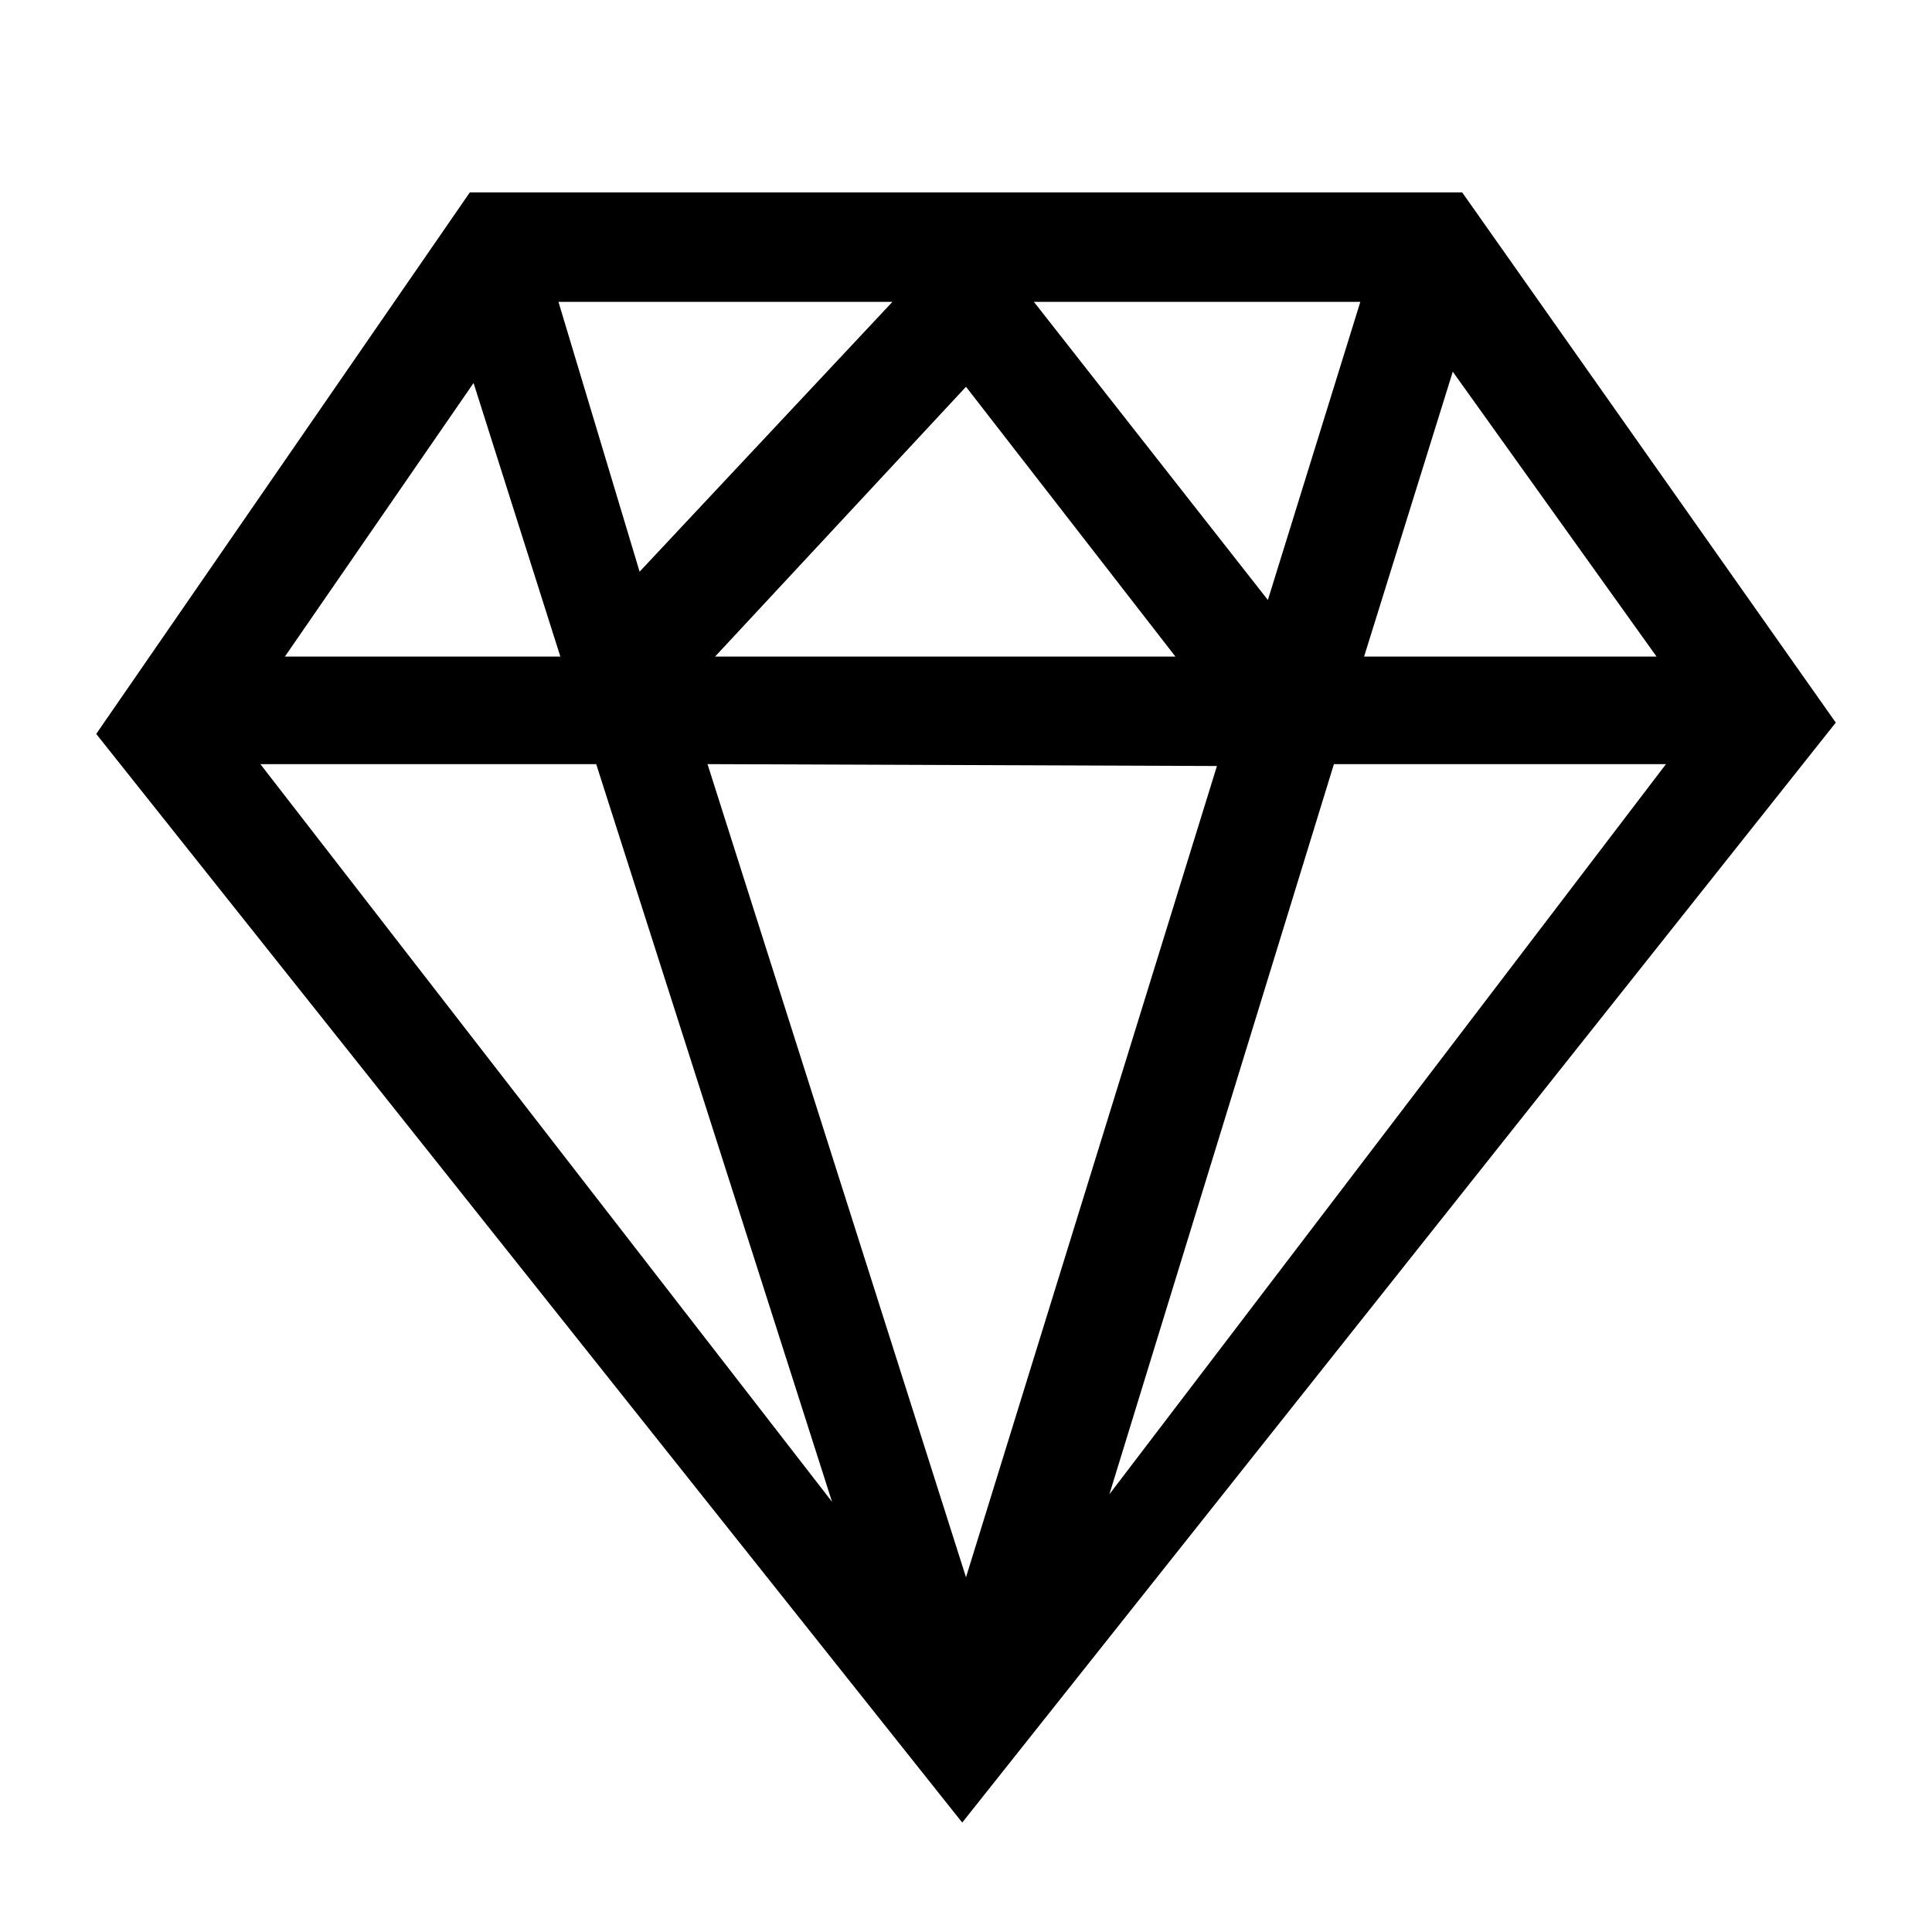 <svg xmlns="http://www.w3.org/2000/svg" class="icon" viewBox="0 0 1024 1024"><path d="M775 794h-526l-198 -281l463 -583l459 577zM401 548l111 143l133 -143h-244zM649 491l-137 -431l-133 430zM551 736h177l-43 -143zM352 578l-49 158h173zM301 548h-155l108 151zM282 491h35l119 -387l-295 387h141zM708 491h178l-303 -391zM727 548l46 145l100 -145h-146 z" glyph-name="sketch" transform="translate(0, -128) rotate(180, 512 512)" unicode=""/></svg>